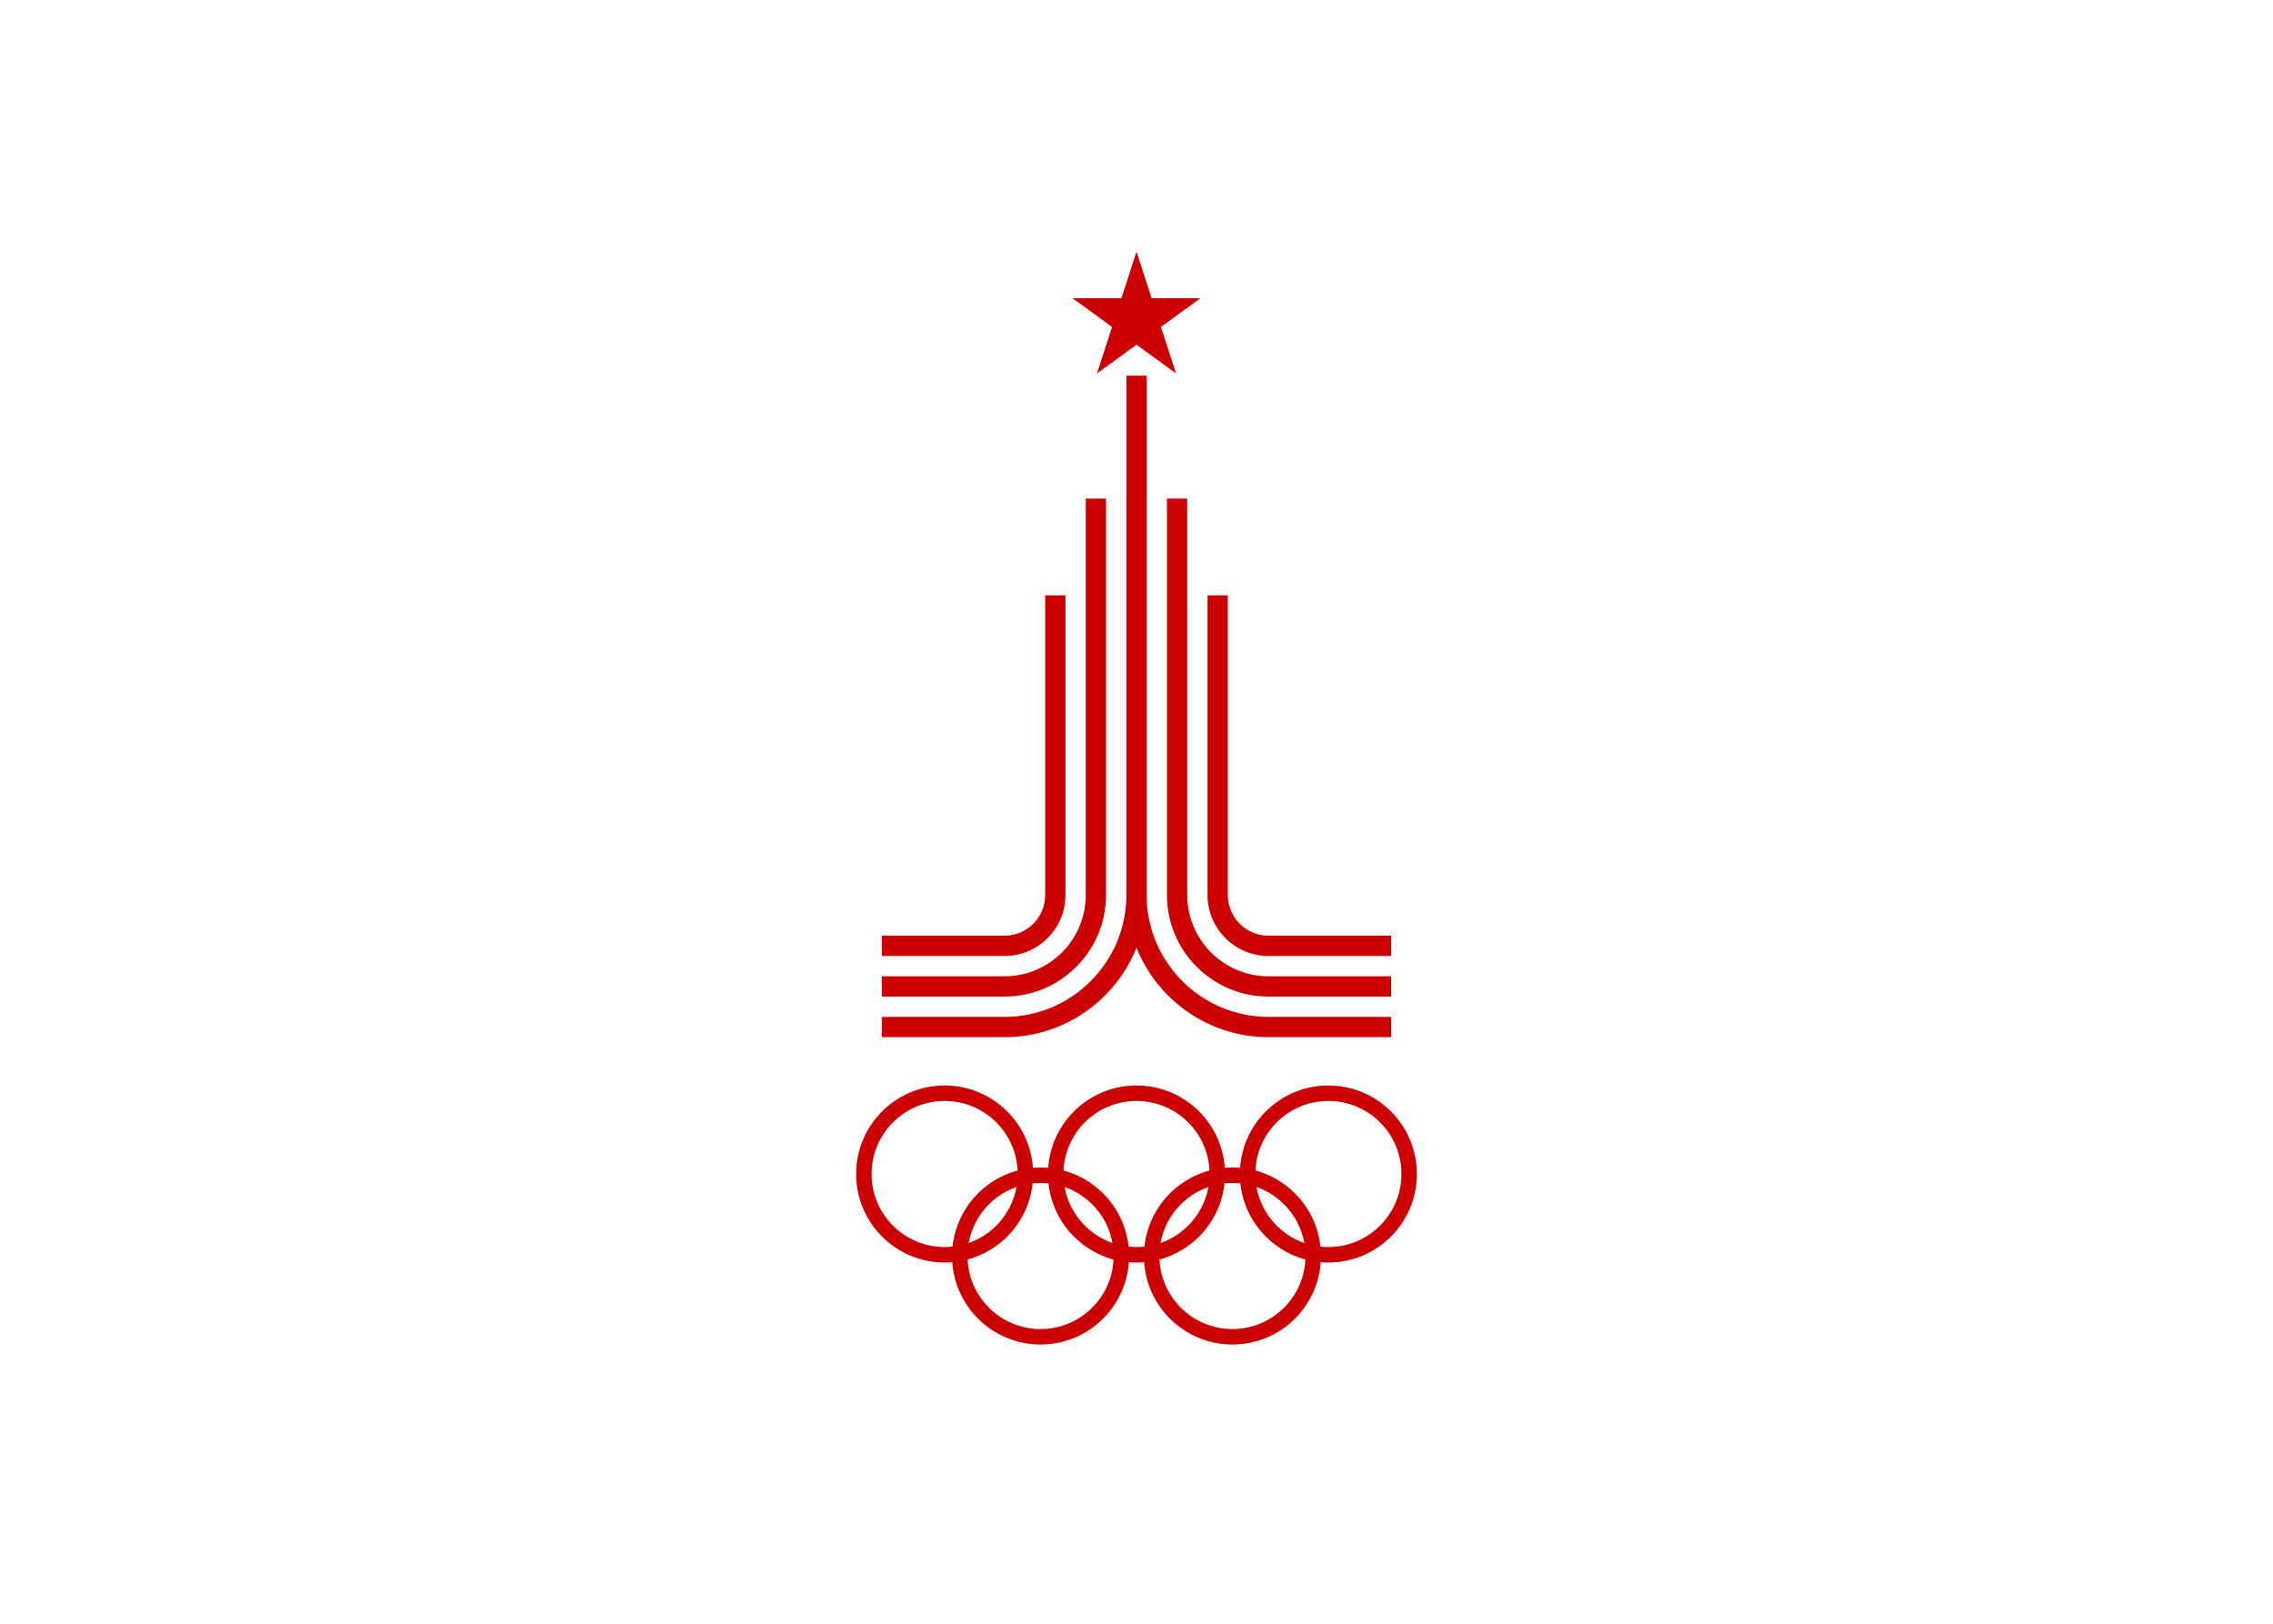 <svg viewBox="0 0 560 400" xmlns="http://www.w3.org/2000/svg" fill-rule="evenodd" clip-rule="evenodd"><path d="M264.229 73.459l9.748 7.081-3.725 11.46 9.748-7.082 9.748 7.082-3.725-11.46 9.748-7.081-12.046.001-3.725-11.46-3.724 11.459-12.047.001z" fill="#c00"/><g fill="#c00"><path d="M247.5 245.5h-30.25v-5h30.25c11.028 0 20-8.972 20-20v-97.667l5 .001v97.666c0 13.785-11.215 25-25 25zM247.5 235.5h-30.25v-5h30.25c5.514 0 10-4.486 10-10v-73.834h5v73.834c0 8.271-6.729 15-15 15zM312.5 250.5c-16.542 0-30-13.458-30-30v-127.962h-5v127.962c0 16.542-13.458 30-30 30h-30.25v5h30.25c14.719 0 27.337-9.138 32.5-22.035 5.164 12.897 17.781 22.035 32.5 22.035h30.25v-5h-30.25zM342.75 245.5h-30.25c-13.785 0-25-11.215-25-25v-97.667l5 .001v97.666c0 11.028 8.972 20 20 20h30.25v5zM342.75 235.5h-30.25c-8.271 0-15-6.729-15-15v-73.834h5v73.834c0 5.514 4.486 10 10 10h30.25v5z"/></g><g stroke="#c00" stroke-width="3.81" fill="none"><circle cx="232.728" cy="289.208" r="19.899"/><circle cx="280" cy="289.208" r="19.899"/><circle cx="327.273" cy="289.208" r="19.899"/><circle cx="256.363" cy="309.411" r="19.899"/><circle cx="303.636" cy="309.411" r="19.899"/></g></svg>